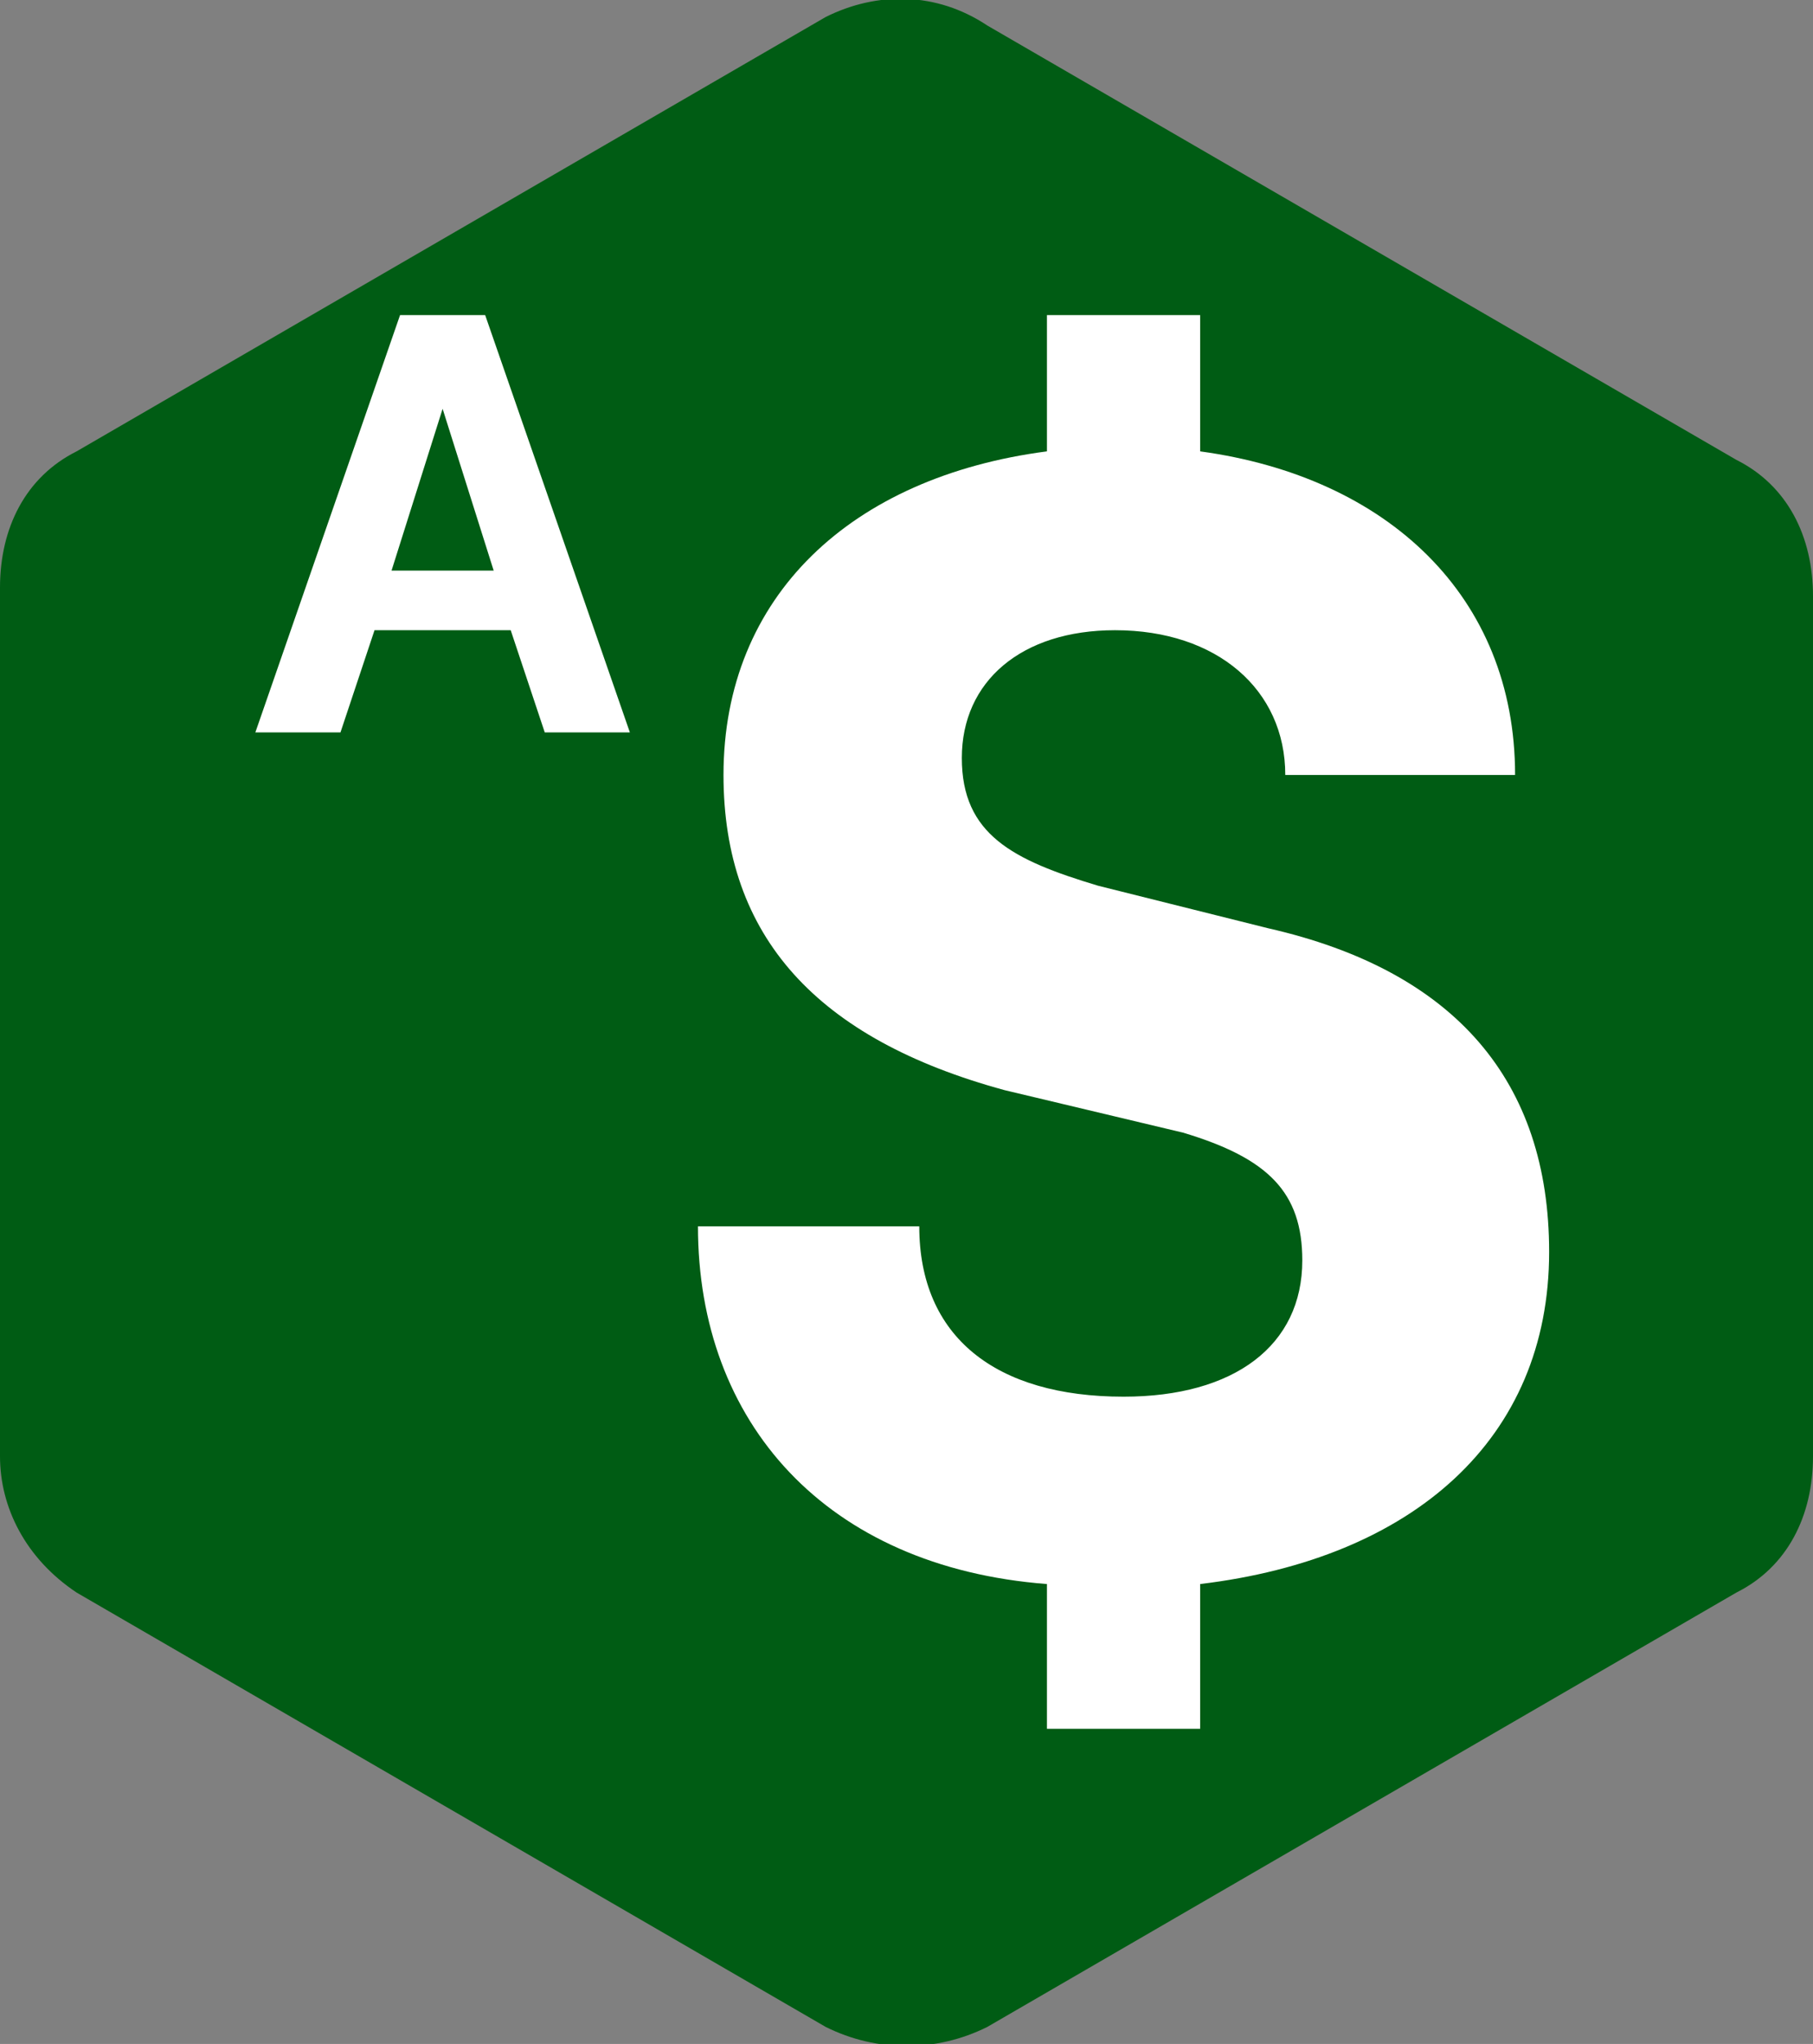 <?xml version="1.0" encoding="utf-8"?>
<!-- Generator: Adobe Illustrator 21.1.0, SVG Export Plug-In . SVG Version: 6.00 Build 0)  -->
<svg version="1.1" id="Layer_1" xmlns="http://www.w3.org/2000/svg" xmlns:xlink="http://www.w3.org/1999/xlink" x="0px" y="0px"
	 viewBox="0 0 21.3 24" style="enable-background:new 0 0 21.3 24;" xml:space="preserve">
<rect x="0" y="0" width="21.3" height="24" fill="#808080" stroke="none"/>
<style type="text/css">
	.st0{fill:#005C14;}
	.st1{fill:#FFFFFF;}
</style>
<path class="st0" d="M11.6,0.3l8.8,5.1c0.6,0.3,0.9,0.9,0.9,1.6v10.1c0,0.7-0.3,1.3-0.9,1.6l-8.8,5.1c-0.6,0.3-1.3,0.3-1.9,0
	l-8.8-5.1C0.3,18.3,0,17.7,0,17.1V6.9c0-0.7,0.3-1.3,0.9-1.6l8.8-5.1C10.3-0.1,11-0.1,11.6,0.3z"/>
<g>
	<path class="st1" d="M18.2,14.7c0-2-1.1-3.3-3.3-3.8l-2-0.5c-1-0.3-1.6-0.6-1.6-1.5c0-0.9,0.7-1.5,1.8-1.5c1.2,0,2,0.7,2,1.7h2.7
		c0-2.1-1.5-3.5-3.7-3.8V3.7h-1.8v1.6C10,5.6,8.5,7,8.5,9.1c0,1.9,1.1,3.1,3.3,3.7l2.1,0.5c1,0.3,1.4,0.7,1.4,1.5
		c0,1-0.8,1.6-2.1,1.6c-1.5,0-2.4-0.7-2.4-2H8.2c0,2.3,1.5,4,4.1,4.2v1.7h1.8v-1.7C16.6,18.3,18.2,16.9,18.2,14.7z"/>
	<path class="st1" d="M7.4,8.6L5.7,3.7h-1L3,8.6h1l0.4-1.2H6l0.4,1.2C6.4,8.6,7.4,8.6,7.4,8.6z M5.2,4.8l0.6,1.9H4.6L5.2,4.8z"/>
</g>
</svg>
